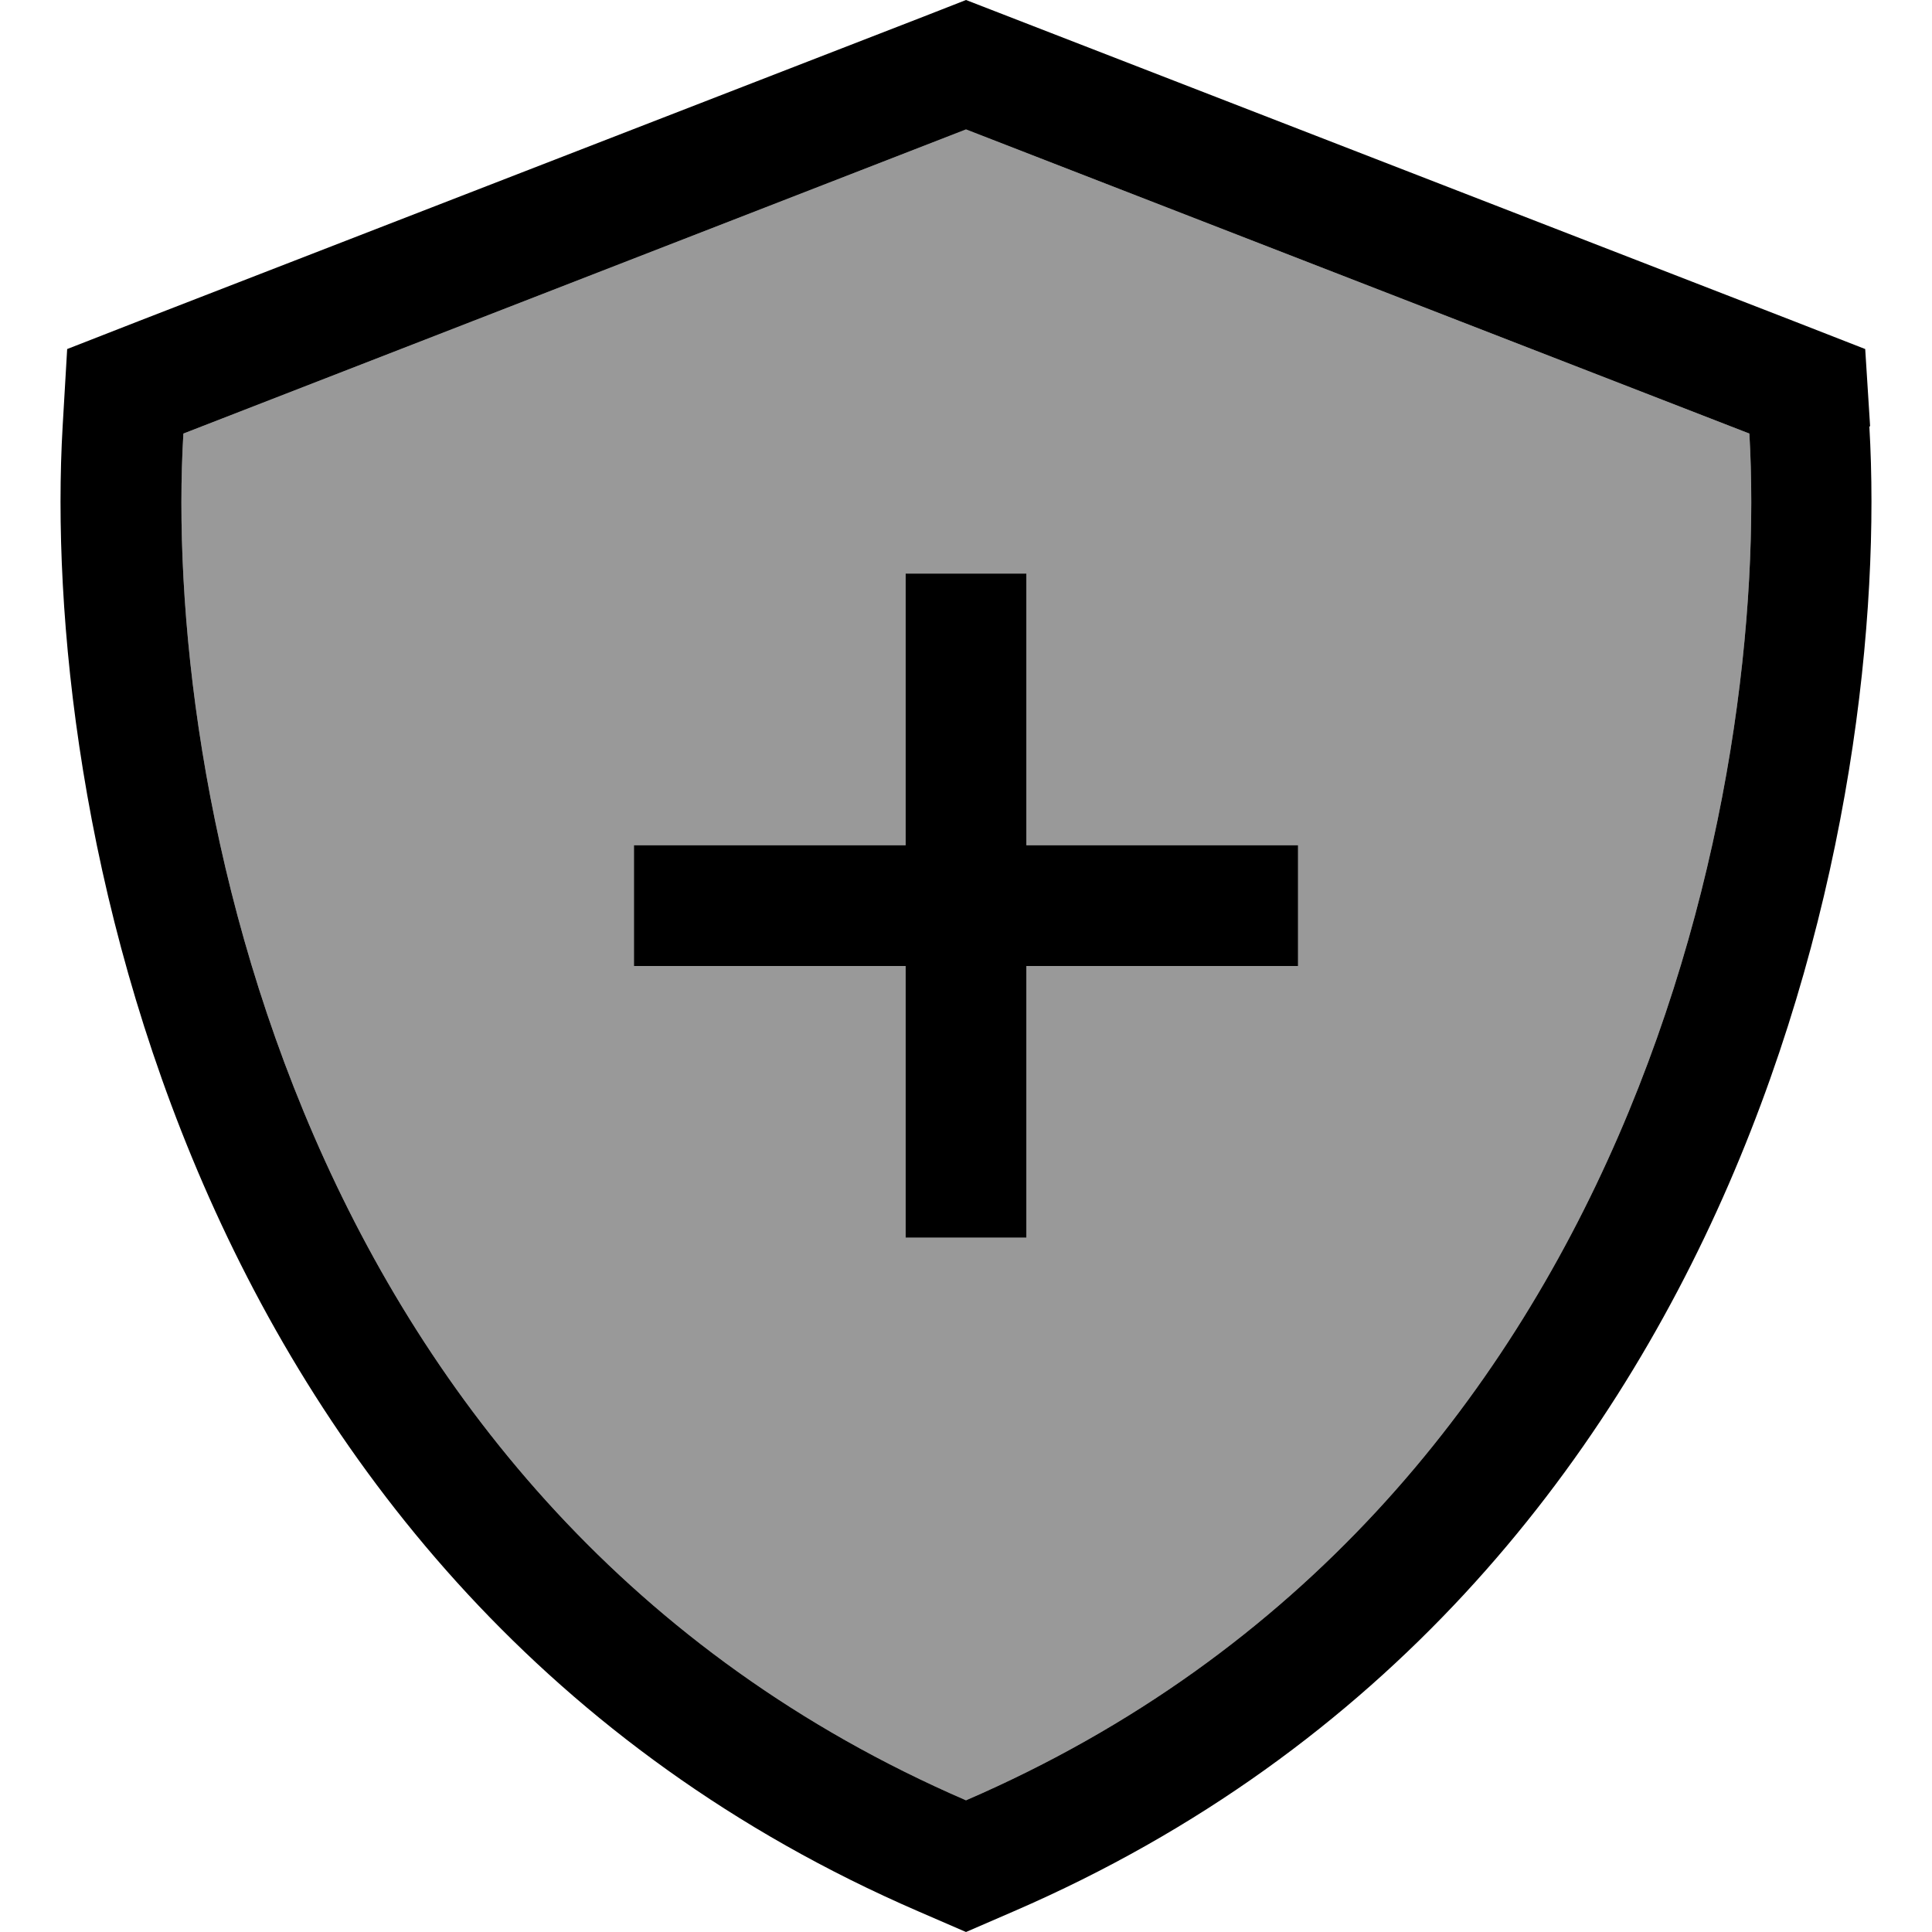 <svg fill="currentColor" xmlns="http://www.w3.org/2000/svg" viewBox="0 0 512 512"><!--! Font Awesome Pro 7.0.1 by @fontawesome - https://fontawesome.com License - https://fontawesome.com/license (Commercial License) Copyright 2025 Fonticons, Inc. --><path opacity=".4" fill="currentColor" d="M48.6 114.9L256 34.3 463.6 114.9C468.9 206 434.8 399.8 256 477.1 77.3 399.8 43.2 206 48.6 114.9zM168 224l0 32 72 0 0 72 32 0 0-72 72 0 0-32-72 0 0-72-32 0 0 72-72 0z"/><path fill="currentColor" d="M48.6 114.9L256 34.3 463.6 114.9C468.9 206 434.8 399.8 256 477.1 77.3 399.8 43.2 206 48.6 114.9zm447-1.9L494.3 92.5 475.1 85 267.6 4.5 256 0 244.5 4.5 37 85 17.8 92.5 16.6 113c-2.9 49.9 4.9 126.3 37.3 200.9 32.7 75.3 91 150 189.4 192.6l12.7 5.5 12.7-5.5c98.4-42.6 156.7-117.3 189.4-192.6 32.4-74.7 40.2-151 37.3-200.9zM240 328l32 0 0-72 72 0 0-32-72 0 0-72-32 0 0 72-72 0 0 32 72 0 0 72z"/></svg>